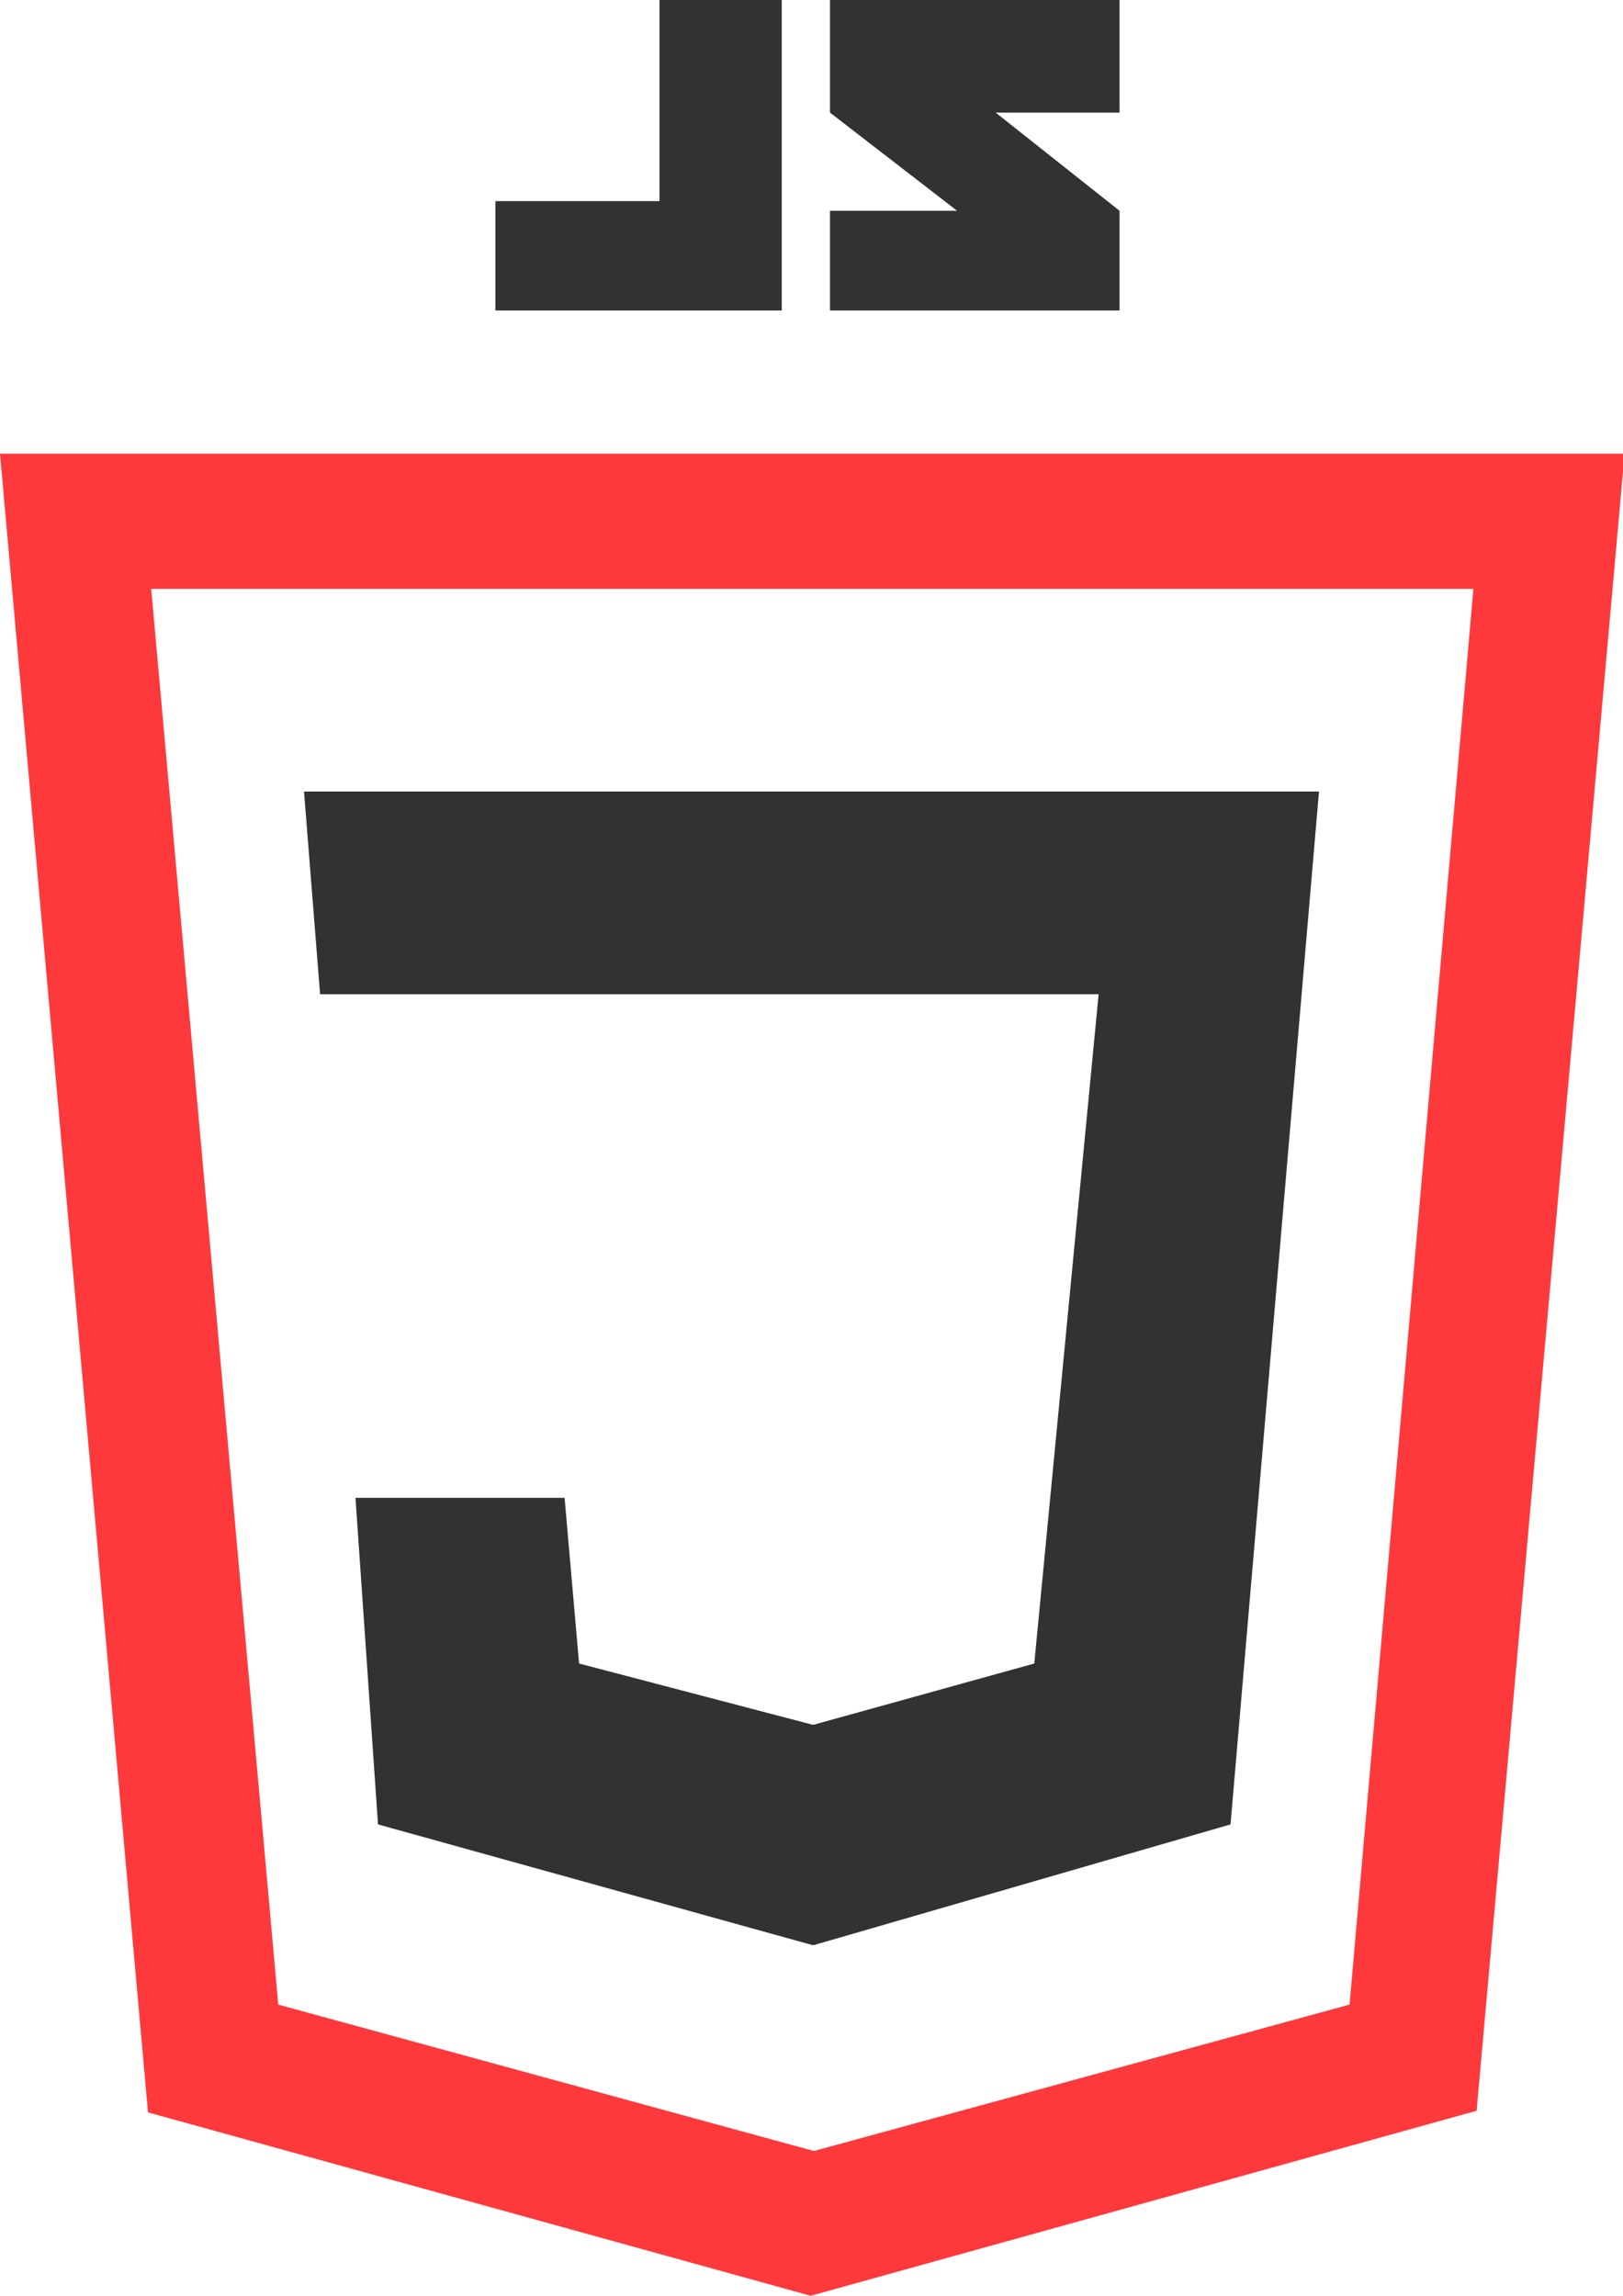<?xml version="1.0" encoding="utf-8"?>
<!-- Generator: Adobe Illustrator 21.1.0, SVG Export Plug-In . SVG Version: 6.00 Build 0)  -->
<svg version="1.1" xmlns="http://www.w3.org/2000/svg" xmlns:xlink="http://www.w3.org/1999/xlink" x="0px" y="0px"
	 viewBox="0 0 100.9 142.7" style="enable-background:new 0 0 100.9 142.7;" xml:space="preserve">
<style type="text/css">
	.st0{fill:#FD393C;}
	.st1{fill:#333131;}
</style>
<g id="Calque_21">
</g>
<g id="Calque_9">
	<g id="Calque_6">
	</g>
	<g id="Calque_4">
	</g>
</g>
<g id="Calque_11">
	<g id="Calque_4_-_copie">
	</g>
	<g id="Calque_12">
	</g>
</g>
<g id="Calque_11_-_copie">
	<g id="Calque_4_-_copie_2">
		<path class="st0" d="M0,28.2l9.2,103.1l41.2,11.4l41.4-11.5l9.2-103H0z M83.9,124.6l-33.3,9.1l-33.3-9.1l-7.9-88h41.1h41.1
			L83.9,124.6z"/>
	</g>
	<polygon class="st1" points="50.6,49.2 18.9,49.2 19.9,61.8 50.6,61.8 68.3,61.8 64.3,103.4 50.6,107.2 50.5,107.2 36,103.4 
		35.1,93.1 22.1,93.1 23.5,113.4 50.5,120.9 50.6,120.9 76.5,113.4 82,49.2 	"/>
	<g id="Calque_12_-_copie">
		<polygon class="st1" points="30.8,19.3 48.6,19.3 48.6,0 41,0 41,12.5 30.8,12.5 		"/>
		<polygon class="st1" points="54.7,19.3 69.6,19.3 69.6,13.1 61.9,7 69.6,7 69.6,0 51.6,0 51.6,7 59.5,13.1 51.6,13.1 51.6,19.3 
			69.6,19.3 51.6,19.3 69.6,19.3 		"/>
	</g>
</g>
<g id="Calque_16">
</g>
<g id="Calque_17">
</g>
<g id="Calque_19">
</g>
<g id="Calque_20">
</g>
<g id="Calque_14">
</g>
<g id="Calque_14_-_copie">
</g>
<g id="Calque_14_-_copie_3">
</g>
<g id="Calque_14_-_copie_2">
</g>
<g id="Calque_14_-_copie_4">
</g>
</svg>
